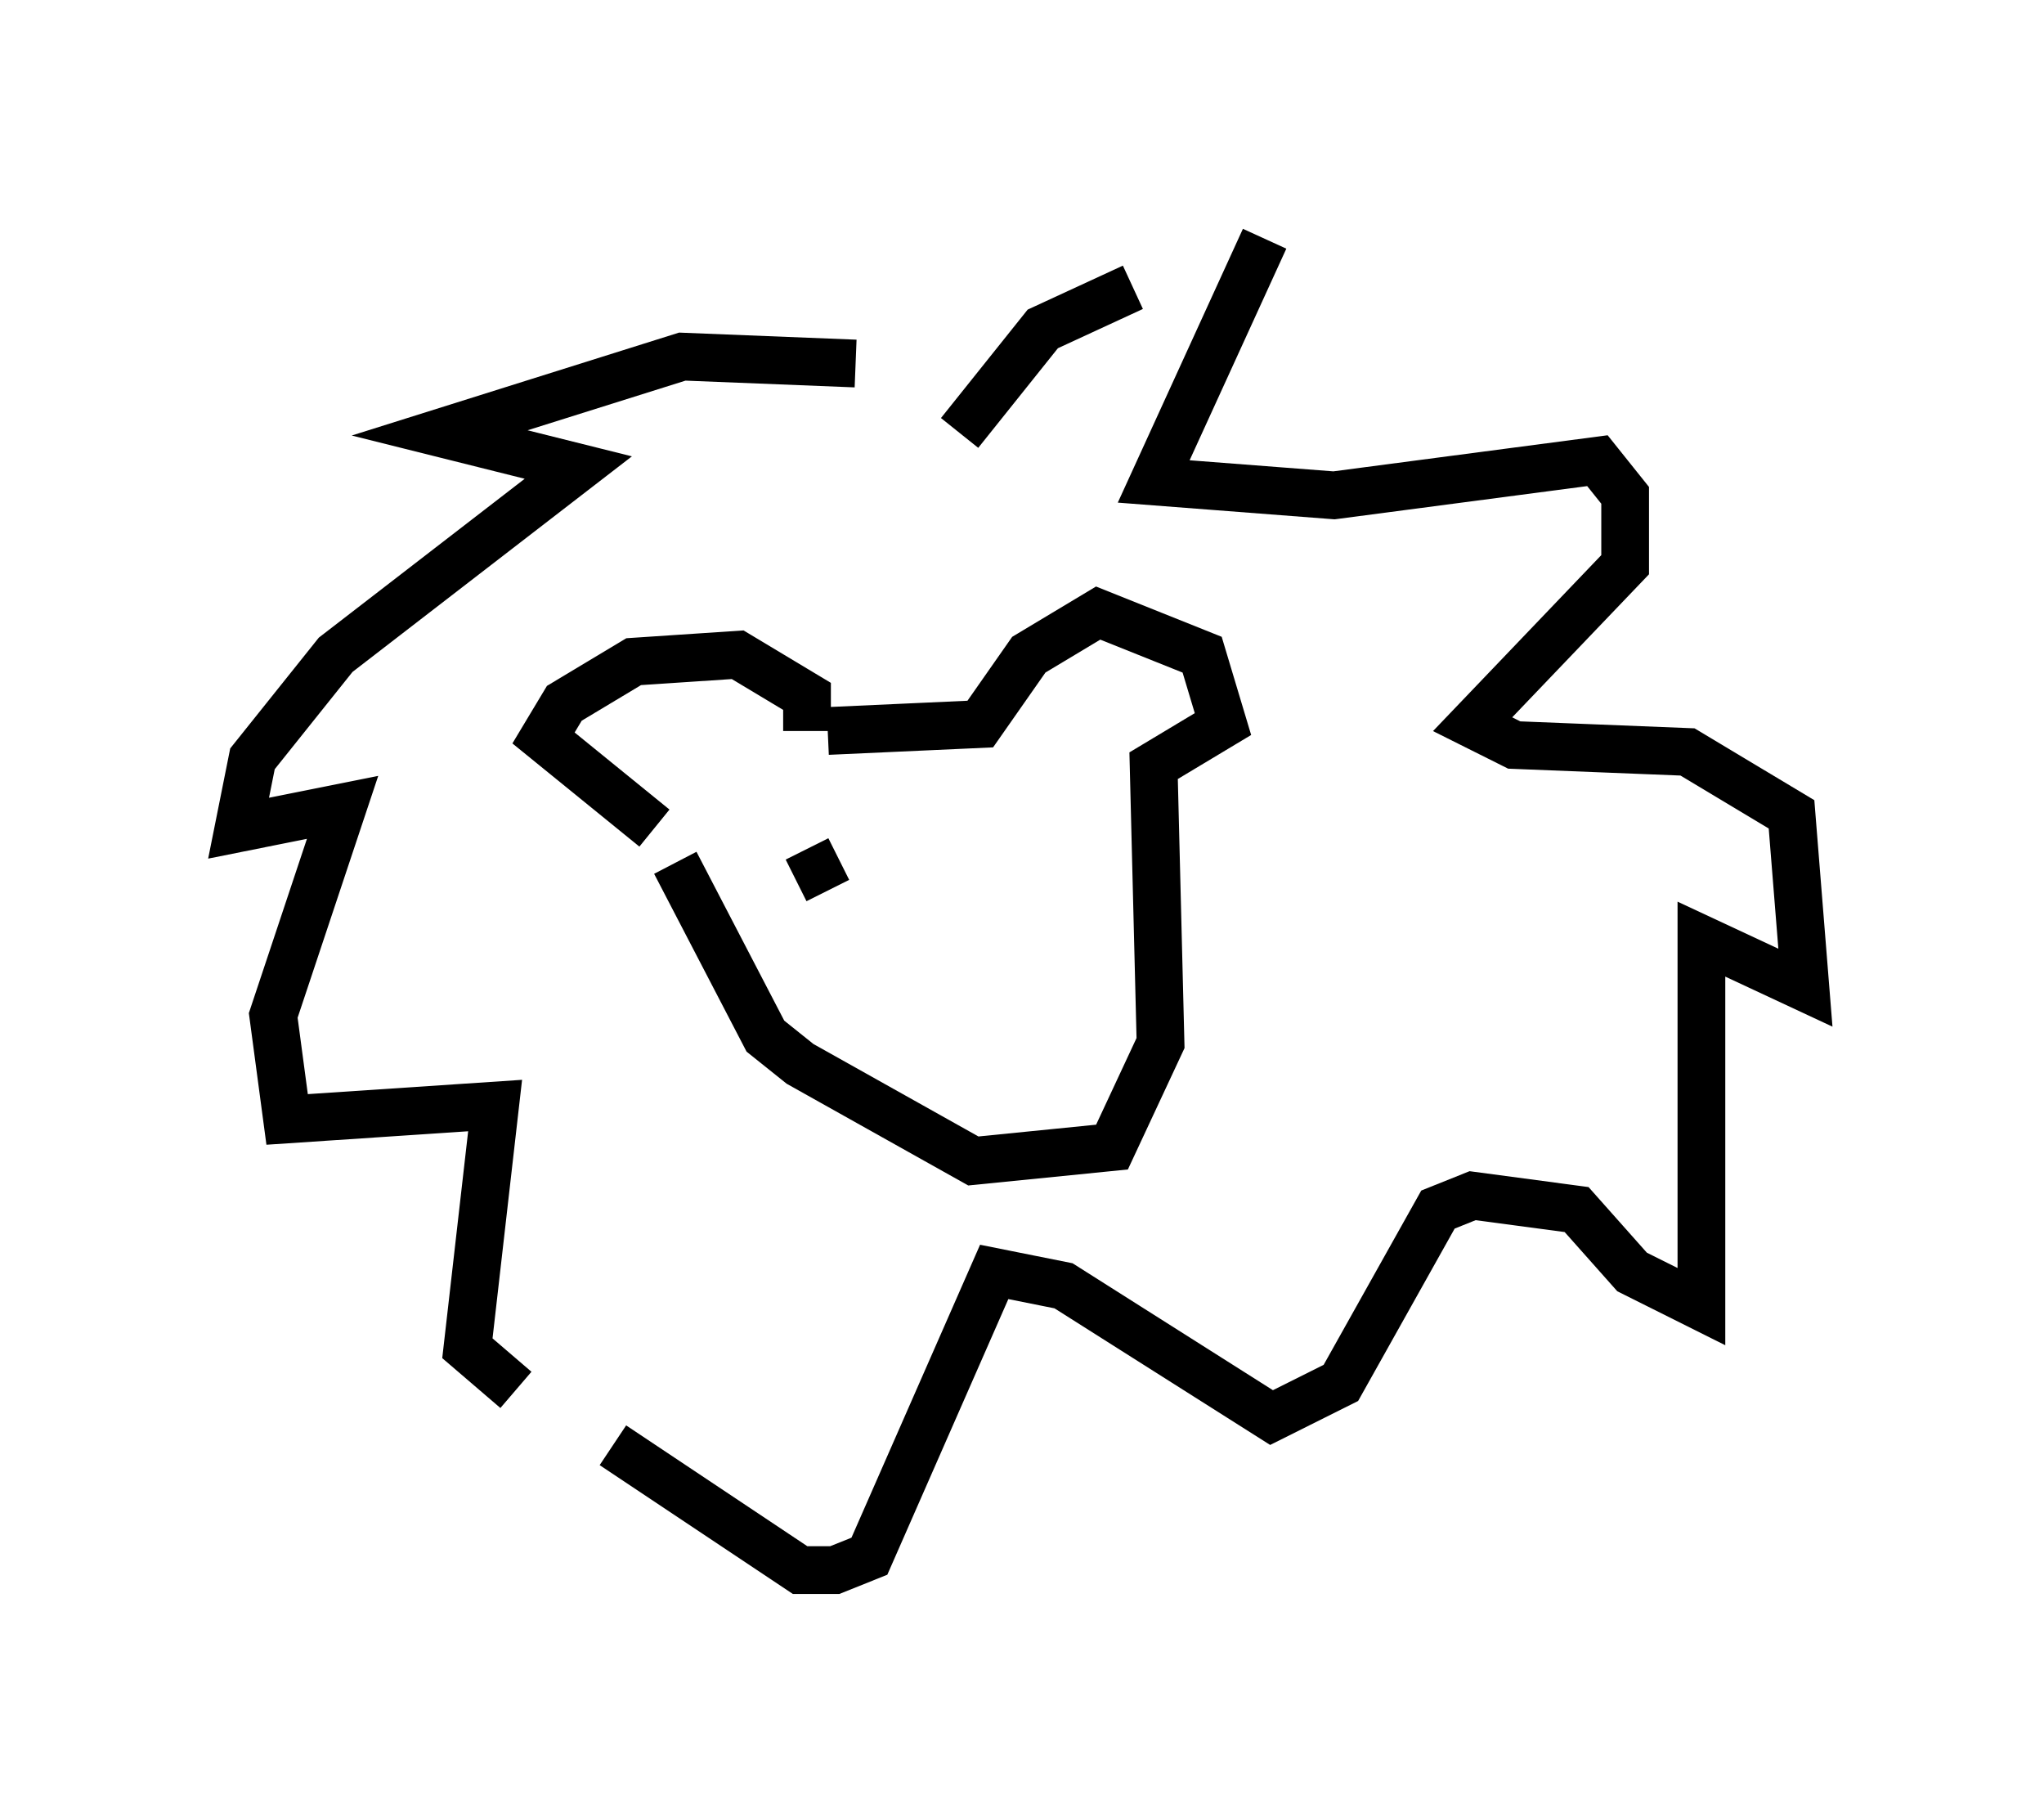 <?xml version="1.0" encoding="utf-8" ?>
<svg baseProfile="full" height="37.888" version="1.1" width="42.827" xmlns="http://www.w3.org/2000/svg" xmlns:ev="http://www.w3.org/2001/xml-events" xmlns:xlink="http://www.w3.org/1999/xlink"><defs /><rect fill="white" height="37.888" width="42.827" x="0" y="0" /><path d="M20.106, 8.777 m-2.179, -1.162 l-3.631, -0.145 -5.084, 1.598 l2.905, 0.726 -5.084, 3.922 l-1.743, 2.179 -0.291, 1.453 l2.179, -0.436 -1.453, 4.358 l0.291, 2.179 4.358, -0.291 l-0.581, 5.084 1.017, 0.872 m9.296, -20.045 l1.743, -2.179 1.888, -0.872 m2.76, -1.017 l-2.324, 5.084 3.777, 0.291 l5.52, -0.726 0.581, 0.726 l0.0, 1.453 -3.196, 3.341 l0.872, 0.436 3.631, 0.145 l2.179, 1.307 0.291, 3.631 l-2.179, -1.017 0.0, 7.698 l-1.453, -0.726 -1.162, -1.307 l-2.179, -0.291 -0.726, 0.291 l-2.034, 3.631 -1.453, 0.726 l-4.358, -2.76 -1.453, -0.291 l-2.615, 5.955 -0.726, 0.291 l-0.726, 0.0 -3.922, -2.615 m4.067, -14.961 l0.0, -0.726 -1.453, -0.872 l-2.179, 0.145 -1.453, 0.872 l-0.436, 0.726 2.324, 1.888 m3.631, -2.034 l3.196, -0.145 1.017, -1.453 l1.453, -0.872 2.179, 0.872 l0.436, 1.453 -1.453, 0.872 l0.145, 5.81 -1.017, 2.179 l-2.905, 0.291 -3.631, -2.034 l-0.726, -0.581 -1.888, -3.631 m2.76, -0.291 l0.436, 0.872 " fill="none" stroke="black" stroke-width="1" /></svg>